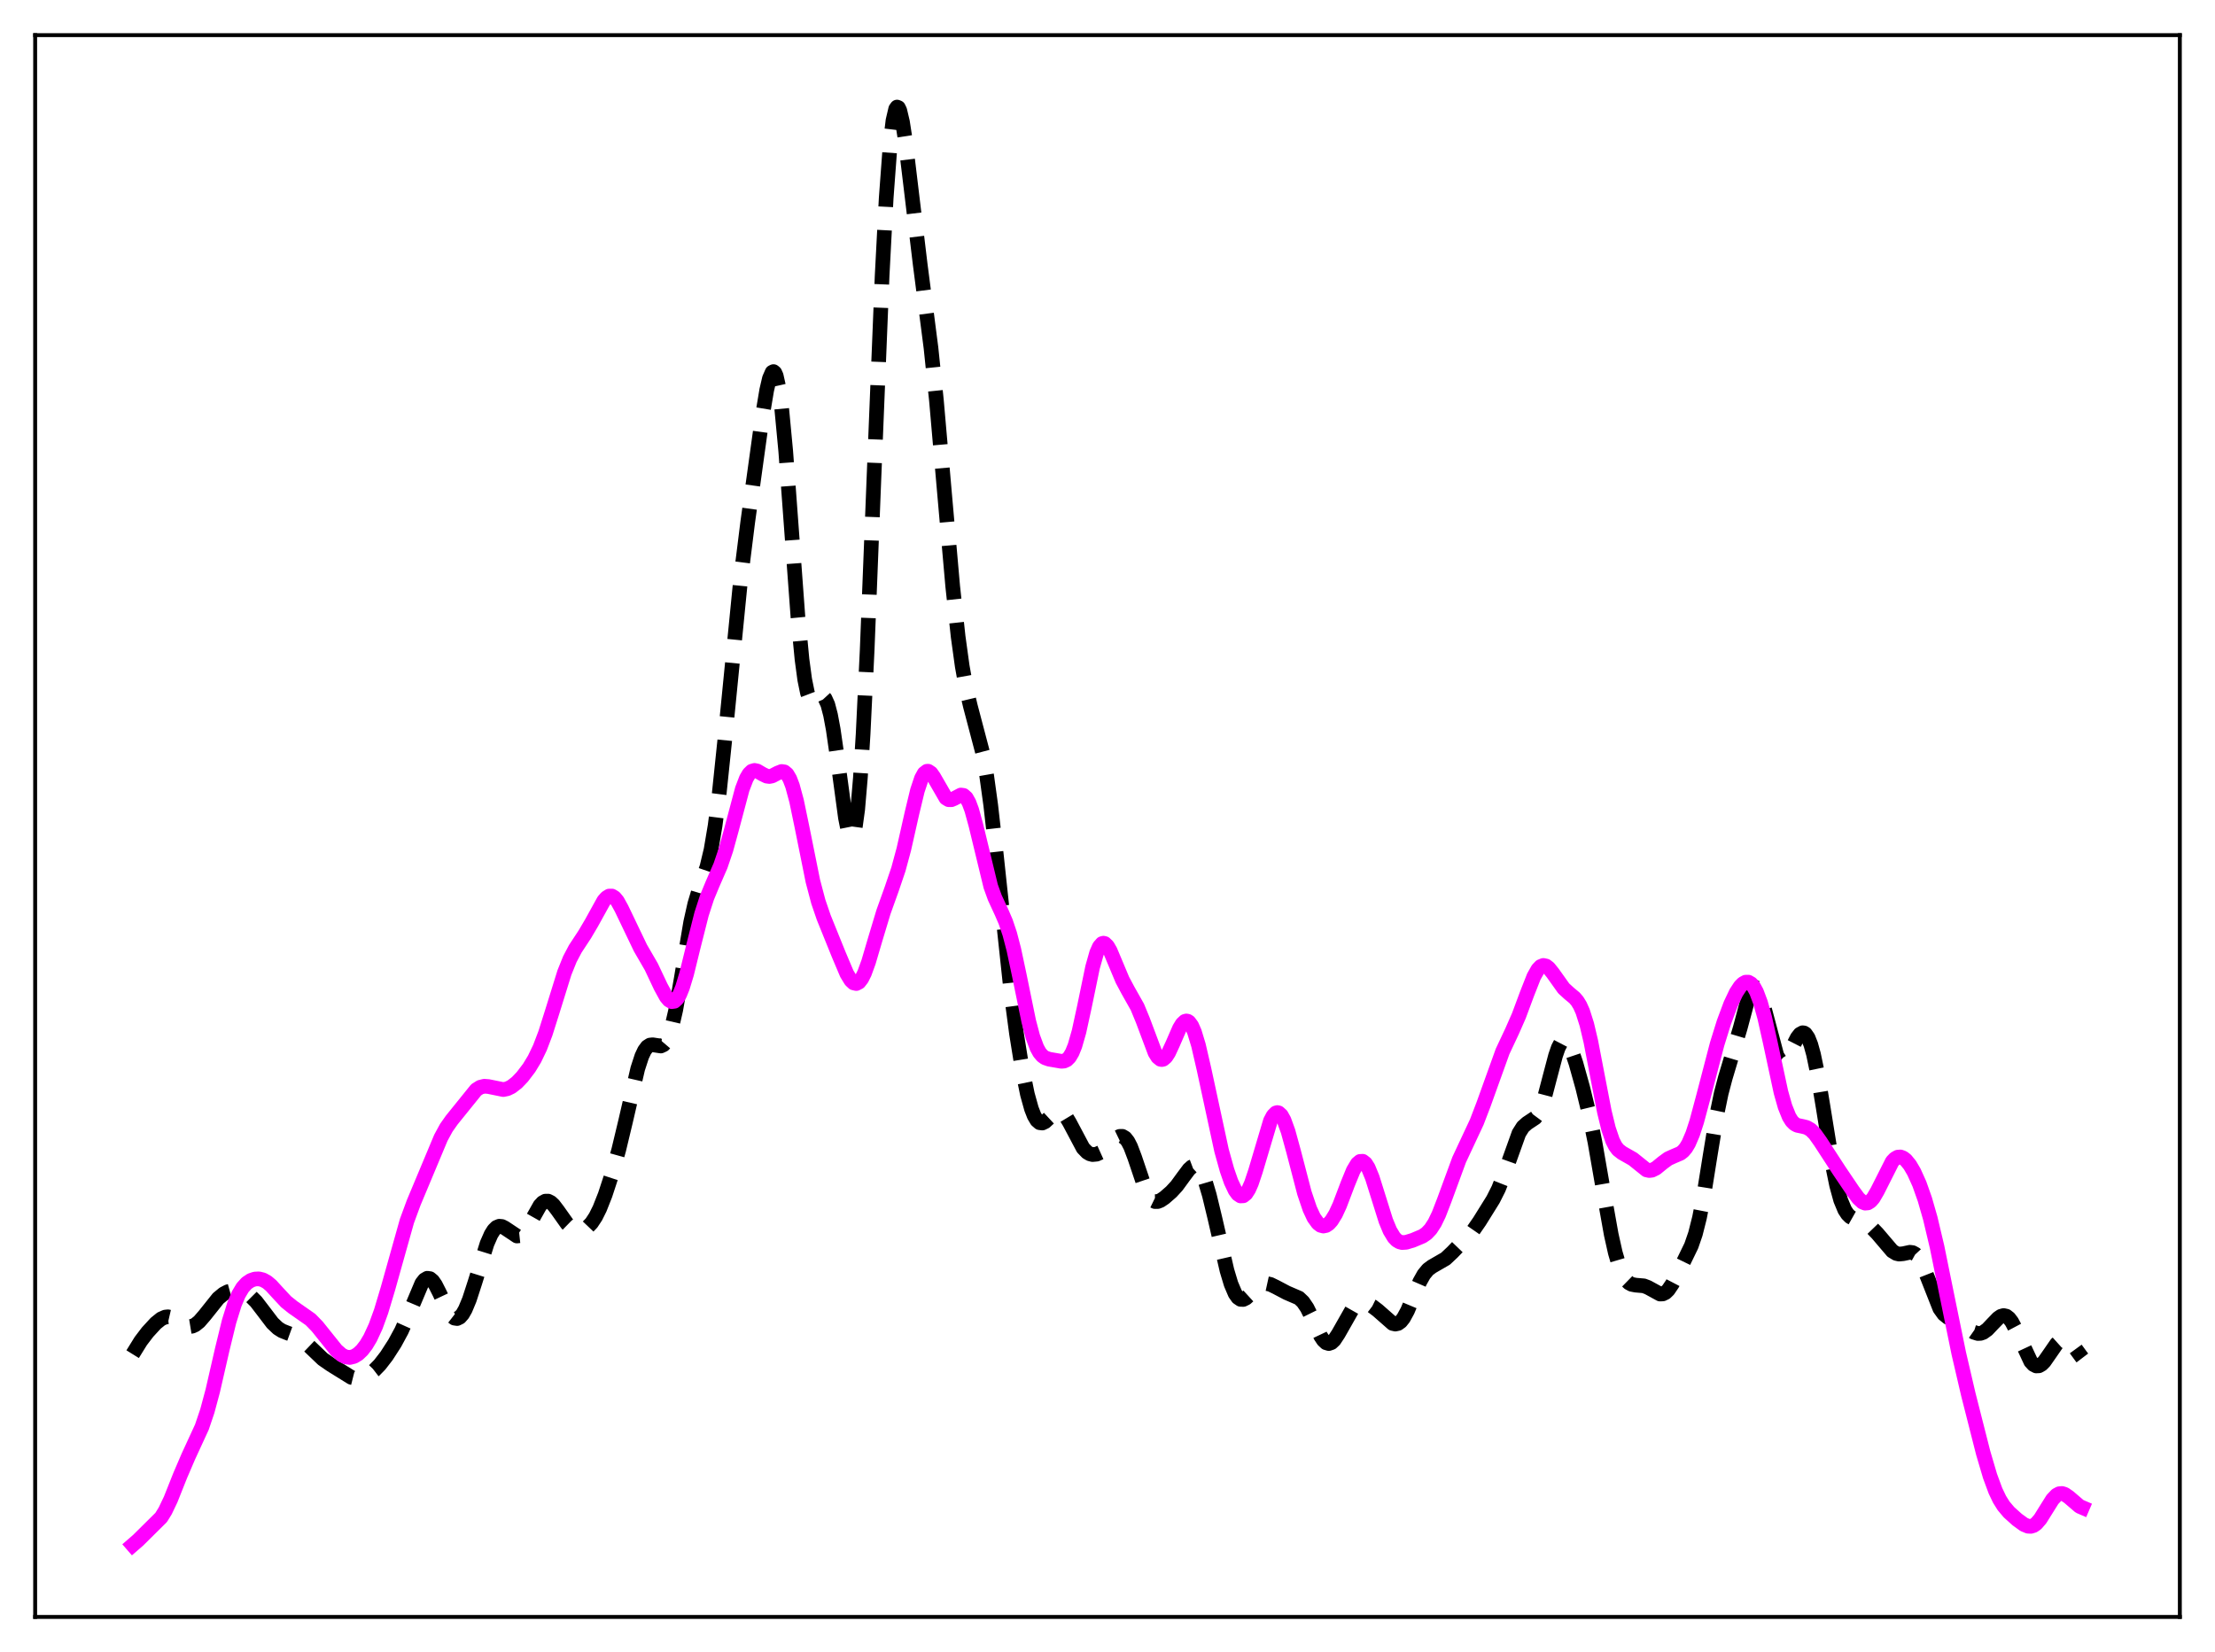 <?xml version="1.0" encoding="utf-8" standalone="no"?>
<!DOCTYPE svg PUBLIC "-//W3C//DTD SVG 1.1//EN"
  "http://www.w3.org/Graphics/SVG/1.1/DTD/svg11.dtd">
<svg xmlns:xlink="http://www.w3.org/1999/xlink" width="453.6pt" height="338.4pt" viewBox="0 0 453.6 338.4" xmlns="http://www.w3.org/2000/svg" version="1.1">
 <defs>
  <style type="text/css">*{stroke-linejoin: round; stroke-linecap: butt}</style>
 </defs>
 <g id="figure_1">
  <g id="patch_1">
   <path d="M 0 338.4 
L 453.6 338.4 
L 453.6 0 
L 0 0 
z
" style="fill: #ffffff"/>
  </g>
  <g id="axes_1">
   <g id="patch_2">
    <path d="M 7.2 331.2 
L 446.4 331.2 
L 446.4 7.2 
L 7.2 7.2 
z
" style="fill: #ffffff"/>
   </g>
   <g id="matplotlib.axis_1"/>
   <g id="matplotlib.axis_2"/>
   <g id="line2d_1">
    <path d="M 27.164 277.38 
L 28.832 274.688 
L 30.222 272.863 
L 31.89 271.047 
L 33.003 270.15 
L 33.837 269.783 
L 34.393 269.724 
L 35.227 269.917 
L 36.061 270.375 
L 38.007 271.569 
L 38.842 271.728 
L 39.398 271.637 
L 39.954 271.381 
L 40.788 270.715 
L 41.9 269.432 
L 44.68 265.948 
L 45.793 265.028 
L 46.627 264.597 
L 47.461 264.368 
L 48.573 264.326 
L 49.685 264.562 
L 50.519 264.941 
L 51.354 265.524 
L 52.466 266.637 
L 53.856 268.449 
L 55.802 271.008 
L 56.914 272.064 
L 57.749 272.594 
L 58.861 273.037 
L 60.807 273.744 
L 61.919 274.458 
L 63.031 275.452 
L 66.09 278.379 
L 67.758 279.536 
L 71.929 282.125 
L 72.763 282.336 
L 73.597 282.329 
L 74.431 282.112 
L 75.543 281.54 
L 76.656 280.683 
L 77.768 279.545 
L 79.158 277.749 
L 80.826 275.161 
L 82.217 272.594 
L 83.329 270.11 
L 86.387 262.861 
L 86.943 262.155 
L 87.499 261.829 
L 88.056 261.907 
L 88.612 262.374 
L 89.168 263.177 
L 90.002 264.82 
L 91.67 268.355 
L 92.504 269.566 
L 93.06 269.998 
L 93.616 270.084 
L 94.172 269.808 
L 94.729 269.174 
L 95.285 268.202 
L 96.119 266.195 
L 97.231 262.778 
L 99.733 254.748 
L 100.568 252.847 
L 101.124 251.961 
L 101.68 251.406 
L 102.236 251.173 
L 102.792 251.227 
L 103.348 251.508 
L 105.85 253.175 
L 106.406 253.116 
L 106.963 252.785 
L 107.519 252.185 
L 108.353 250.873 
L 110.577 246.932 
L 111.133 246.339 
L 111.689 246.032 
L 112.245 246.026 
L 112.802 246.305 
L 113.358 246.825 
L 114.192 247.917 
L 116.138 250.663 
L 116.972 251.477 
L 117.806 251.951 
L 118.64 252.087 
L 119.475 251.896 
L 120.309 251.378 
L 121.143 250.503 
L 121.977 249.236 
L 122.811 247.563 
L 123.923 244.753 
L 125.314 240.51 
L 126.704 235.547 
L 128.094 229.749 
L 130.596 218.917 
L 131.431 216.353 
L 131.987 215.172 
L 132.543 214.425 
L 133.099 214.066 
L 133.655 214.004 
L 135.323 214.26 
L 135.879 214.002 
L 136.435 213.348 
L 136.991 212.197 
L 137.548 210.488 
L 138.382 206.871 
L 139.494 200.508 
L 141.44 188.908 
L 142.274 185.185 
L 143.108 182.393 
L 144.777 177.553 
L 145.611 174.059 
L 146.445 169.113 
L 147.279 162.594 
L 148.391 151.912 
L 151.728 118.127 
L 153.118 106.987 
L 156.177 84.887 
L 157.011 79.902 
L 157.567 77.521 
L 158.123 76.247 
L 158.401 76.111 
L 158.679 76.347 
L 158.957 76.975 
L 159.513 79.451 
L 160.069 83.546 
L 160.903 92.385 
L 162.015 107.459 
L 163.406 126.369 
L 164.24 135.074 
L 164.796 139.2 
L 165.352 141.924 
L 165.908 143.37 
L 166.186 143.691 
L 166.464 143.798 
L 166.742 143.739 
L 167.298 143.322 
L 168.132 142.69 
L 168.411 142.66 
L 168.689 142.781 
L 168.967 143.083 
L 169.523 144.312 
L 170.079 146.434 
L 170.635 149.422 
L 171.469 155.192 
L 173.137 167.513 
L 173.693 170.282 
L 173.971 171.146 
L 174.249 171.586 
L 174.528 171.549 
L 174.806 170.988 
L 175.084 169.865 
L 175.64 165.82 
L 176.196 159.301 
L 176.752 150.375 
L 177.586 133.065 
L 178.976 97.803 
L 180.645 56.522 
L 181.479 40.569 
L 182.313 29.323 
L 182.869 24.682 
L 183.425 22.309 
L 183.703 21.927 
L 183.981 22.043 
L 184.259 22.617 
L 184.815 24.963 
L 185.371 28.562 
L 186.483 37.811 
L 188.43 54.054 
L 190.654 71.269 
L 191.766 82.011 
L 193.435 101.164 
L 195.103 120.119 
L 196.215 130.414 
L 197.049 136.449 
L 197.883 141.091 
L 198.717 144.636 
L 201.22 154.141 
L 202.054 158.873 
L 202.888 164.927 
L 204 174.767 
L 207.059 203.409 
L 208.171 211.77 
L 209.283 218.69 
L 210.395 224.134 
L 211.229 227.127 
L 211.786 228.546 
L 212.342 229.487 
L 212.898 229.967 
L 213.454 230.034 
L 214.01 229.769 
L 214.844 228.995 
L 215.956 227.922 
L 216.512 227.634 
L 217.068 227.622 
L 217.625 227.924 
L 218.181 228.533 
L 219.015 229.917 
L 221.795 235.157 
L 222.629 236.023 
L 223.185 236.35 
L 223.742 236.494 
L 224.576 236.415 
L 225.41 236.039 
L 226.244 235.418 
L 227.634 234.036 
L 228.746 233.033 
L 229.302 232.765 
L 229.858 232.763 
L 230.415 233.093 
L 230.971 233.796 
L 231.527 234.871 
L 232.361 237.068 
L 234.585 243.657 
L 235.419 245.242 
L 235.975 245.853 
L 236.532 246.125 
L 237.088 246.115 
L 237.644 245.898 
L 238.478 245.337 
L 239.868 244.123 
L 240.98 242.915 
L 242.371 241.008 
L 243.483 239.523 
L 244.039 239.023 
L 244.595 238.813 
L 245.151 238.972 
L 245.707 239.549 
L 246.263 240.56 
L 246.819 241.987 
L 247.653 244.794 
L 248.766 249.406 
L 251.268 260.247 
L 252.102 263.021 
L 252.936 264.976 
L 253.492 265.767 
L 254.048 266.152 
L 254.605 266.173 
L 255.161 265.899 
L 255.995 265.137 
L 257.663 263.48 
L 258.497 263.018 
L 259.331 262.902 
L 260.165 263.085 
L 261.278 263.626 
L 263.502 264.801 
L 266.004 265.878 
L 266.838 266.672 
L 267.673 267.901 
L 268.785 270.149 
L 270.453 273.687 
L 271.009 274.521 
L 271.565 275.042 
L 272.121 275.207 
L 272.677 275.012 
L 273.234 274.485 
L 274.068 273.218 
L 276.848 268.322 
L 277.682 267.484 
L 278.516 267.049 
L 279.351 266.96 
L 280.185 267.148 
L 281.019 267.56 
L 282.131 268.403 
L 285.189 271.09 
L 285.746 271.217 
L 286.302 271.095 
L 286.858 270.691 
L 287.414 269.996 
L 288.248 268.462 
L 289.638 265.133 
L 290.75 262.558 
L 291.585 261.067 
L 292.419 260.052 
L 293.253 259.431 
L 296.033 257.825 
L 297.423 256.517 
L 301.594 252.181 
L 302.984 250.17 
L 305.765 245.705 
L 306.877 243.501 
L 307.989 240.677 
L 311.048 232.143 
L 311.882 230.823 
L 312.716 230.079 
L 314.384 228.971 
L 314.94 228.22 
L 315.496 227.1 
L 316.331 224.678 
L 317.443 220.437 
L 318.555 216.228 
L 319.111 214.62 
L 319.667 213.553 
L 320.223 213.108 
L 320.501 213.125 
L 320.779 213.297 
L 321.335 214.064 
L 321.891 215.305 
L 322.726 217.785 
L 324.116 222.764 
L 325.506 228.484 
L 326.618 233.928 
L 328.286 243.521 
L 329.955 252.867 
L 330.789 256.597 
L 331.623 259.439 
L 332.457 261.384 
L 333.013 262.229 
L 333.569 262.772 
L 334.125 263.076 
L 334.96 263.239 
L 336.628 263.382 
L 337.462 263.701 
L 339.964 265.069 
L 340.52 265.038 
L 341.077 264.759 
L 341.633 264.221 
L 342.467 262.988 
L 343.857 260.322 
L 346.359 255.168 
L 347.194 252.744 
L 348.028 249.438 
L 348.862 245.137 
L 350.252 236.445 
L 351.642 228.002 
L 352.476 223.966 
L 353.311 220.797 
L 356.369 210.572 
L 358.037 204.342 
L 358.593 202.975 
L 359.149 202.275 
L 359.428 202.21 
L 359.706 202.345 
L 359.984 202.677 
L 360.54 203.897 
L 361.096 205.738 
L 363.876 216.201 
L 364.432 217.085 
L 364.71 217.293 
L 364.988 217.351 
L 365.266 217.267 
L 365.823 216.729 
L 366.657 215.275 
L 368.047 212.552 
L 368.603 211.838 
L 369.159 211.54 
L 369.437 211.58 
L 369.715 211.758 
L 370.271 212.554 
L 370.827 213.959 
L 371.383 215.963 
L 372.218 219.974 
L 373.33 226.657 
L 375.276 238.715 
L 376.11 242.791 
L 376.944 245.826 
L 377.778 247.832 
L 378.335 248.682 
L 378.891 249.237 
L 379.725 249.707 
L 382.227 250.678 
L 383.339 251.507 
L 384.452 252.663 
L 387.51 256.253 
L 388.344 256.754 
L 388.9 256.88 
L 389.734 256.805 
L 391.125 256.505 
L 391.681 256.577 
L 392.237 256.885 
L 392.793 257.485 
L 393.349 258.393 
L 394.183 260.271 
L 397.242 268.026 
L 398.076 269.185 
L 398.91 269.852 
L 400.022 270.324 
L 401.412 270.942 
L 402.524 271.714 
L 404.193 272.882 
L 405.027 273.144 
L 405.583 273.12 
L 406.139 272.924 
L 406.973 272.326 
L 408.085 271.153 
L 409.198 270.001 
L 409.754 269.621 
L 410.31 269.467 
L 410.866 269.591 
L 411.422 270.02 
L 411.978 270.751 
L 412.812 272.328 
L 415.871 278.902 
L 416.427 279.503 
L 416.983 279.791 
L 417.539 279.765 
L 418.095 279.447 
L 418.651 278.883 
L 419.763 277.288 
L 421.154 275.275 
L 421.988 274.524 
L 422.544 274.321 
L 423.1 274.377 
L 423.656 274.678 
L 424.49 275.51 
L 426.158 277.793 
L 426.436 278.157 
L 426.436 278.157 
" clip-path="url(#pde4aeb8a79)" style="fill: none; stroke-dasharray: 11.1,4.8; stroke-dashoffset: 0; stroke: #000000; stroke-width: 3"/>
   </g>
   <g id="line2d_2">
    <path d="M 27.164 316.473 
L 28.276 315.508 
L 33.003 310.825 
L 33.837 309.473 
L 34.949 307.14 
L 36.895 302.25 
L 38.563 298.358 
L 41.344 292.32 
L 42.456 289.026 
L 43.568 284.889 
L 45.515 276.398 
L 46.905 270.706 
L 48.017 267.129 
L 48.851 265.156 
L 49.685 263.758 
L 50.519 262.835 
L 51.354 262.274 
L 52.188 261.991 
L 53.022 261.951 
L 53.856 262.158 
L 54.69 262.623 
L 55.524 263.329 
L 56.914 264.848 
L 58.583 266.641 
L 59.973 267.758 
L 63.588 270.284 
L 64.978 271.711 
L 66.646 273.794 
L 68.87 276.568 
L 69.983 277.539 
L 70.817 277.95 
L 71.651 278.054 
L 72.485 277.85 
L 73.319 277.35 
L 74.153 276.561 
L 74.987 275.477 
L 75.822 274.077 
L 76.934 271.67 
L 78.046 268.614 
L 79.436 263.979 
L 83.329 250.117 
L 84.719 246.345 
L 90.28 233.061 
L 91.392 231.014 
L 92.504 229.437 
L 97.509 223.236 
L 98.343 222.702 
L 99.177 222.495 
L 100.011 222.558 
L 103.07 223.181 
L 103.904 223.006 
L 104.738 222.603 
L 105.85 221.739 
L 106.963 220.574 
L 108.353 218.748 
L 109.465 216.914 
L 110.577 214.594 
L 111.689 211.673 
L 113.08 207.279 
L 115.582 199.232 
L 116.694 196.474 
L 117.806 194.359 
L 119.753 191.397 
L 121.143 189.039 
L 123.645 184.507 
L 124.201 183.878 
L 124.757 183.541 
L 125.314 183.539 
L 125.87 183.884 
L 126.426 184.556 
L 127.26 186.06 
L 131.152 194.181 
L 133.377 198.02 
L 135.323 202.143 
L 136.435 204.176 
L 136.991 204.843 
L 137.548 205.171 
L 138.104 205.1 
L 138.66 204.591 
L 139.216 203.636 
L 139.772 202.256 
L 140.606 199.508 
L 141.996 193.856 
L 143.665 187.257 
L 144.777 183.829 
L 145.889 181.144 
L 147.557 177.312 
L 148.669 174.038 
L 149.782 169.985 
L 152.006 161.628 
L 152.84 159.457 
L 153.396 158.509 
L 153.952 157.971 
L 154.508 157.803 
L 155.064 157.923 
L 156.177 158.577 
L 157.011 158.98 
L 157.567 159.051 
L 158.123 158.939 
L 159.235 158.356 
L 160.069 158.025 
L 160.625 158.107 
L 161.181 158.576 
L 161.737 159.521 
L 162.294 160.978 
L 163.128 164.073 
L 164.24 169.426 
L 166.464 180.471 
L 167.576 184.681 
L 168.689 187.935 
L 171.747 195.498 
L 173.415 199.444 
L 174.249 200.817 
L 174.806 201.334 
L 175.362 201.464 
L 175.918 201.172 
L 176.474 200.455 
L 177.03 199.341 
L 177.864 197.055 
L 179.254 192.334 
L 180.923 186.8 
L 182.591 182.15 
L 183.981 178.056 
L 185.093 173.943 
L 186.762 166.537 
L 187.874 161.927 
L 188.708 159.424 
L 189.264 158.412 
L 189.82 157.98 
L 190.098 157.976 
L 190.654 158.351 
L 191.21 159.137 
L 193.713 163.47 
L 194.269 163.804 
L 194.825 163.814 
L 195.381 163.579 
L 196.771 162.847 
L 197.327 162.925 
L 197.883 163.423 
L 198.439 164.414 
L 198.995 165.907 
L 199.83 168.95 
L 202.888 181.565 
L 203.722 183.87 
L 205.112 186.877 
L 205.947 188.811 
L 206.781 191.29 
L 207.615 194.485 
L 208.727 199.709 
L 210.673 209.201 
L 211.508 212.357 
L 212.342 214.611 
L 212.898 215.614 
L 213.454 216.273 
L 214.01 216.668 
L 214.844 216.958 
L 217.346 217.391 
L 217.903 217.343 
L 218.459 217.091 
L 219.015 216.537 
L 219.571 215.599 
L 220.127 214.223 
L 220.961 211.321 
L 222.073 206.208 
L 223.742 198.138 
L 224.576 195.176 
L 225.132 193.91 
L 225.688 193.276 
L 225.966 193.195 
L 226.244 193.263 
L 226.8 193.798 
L 227.356 194.764 
L 228.468 197.41 
L 229.858 200.727 
L 230.971 202.814 
L 232.917 206.267 
L 234.029 208.965 
L 236.532 215.642 
L 237.088 216.526 
L 237.644 216.981 
L 237.922 217.034 
L 238.2 216.97 
L 238.756 216.506 
L 239.312 215.646 
L 240.146 213.844 
L 241.536 210.648 
L 242.092 209.732 
L 242.649 209.212 
L 242.927 209.127 
L 243.205 209.169 
L 243.483 209.343 
L 244.039 210.09 
L 244.595 211.353 
L 245.429 214.098 
L 246.541 218.905 
L 250.156 235.662 
L 251.268 239.66 
L 252.102 242.064 
L 252.936 243.832 
L 253.492 244.591 
L 254.048 244.969 
L 254.605 244.94 
L 255.161 244.49 
L 255.717 243.625 
L 256.273 242.371 
L 257.107 239.883 
L 260.165 229.591 
L 260.721 228.536 
L 261.278 227.973 
L 261.556 227.89 
L 261.834 227.941 
L 262.39 228.443 
L 262.946 229.446 
L 263.78 231.744 
L 264.892 235.798 
L 267.117 244.34 
L 268.229 247.634 
L 269.063 249.419 
L 269.897 250.572 
L 270.453 250.992 
L 271.009 251.138 
L 271.565 251.02 
L 272.121 250.648 
L 272.677 250.03 
L 273.512 248.675 
L 274.346 246.868 
L 276.014 242.476 
L 277.126 239.76 
L 277.96 238.363 
L 278.516 237.896 
L 279.072 237.868 
L 279.629 238.299 
L 280.185 239.174 
L 281.019 241.198 
L 282.131 244.736 
L 283.799 250.058 
L 284.633 252.07 
L 285.468 253.456 
L 286.024 254.037 
L 286.58 254.376 
L 287.136 254.517 
L 287.97 254.464 
L 289.36 254.039 
L 291.306 253.219 
L 292.141 252.648 
L 292.975 251.77 
L 293.809 250.482 
L 294.643 248.753 
L 295.755 245.882 
L 298.814 237.551 
L 300.482 233.985 
L 302.428 229.825 
L 303.818 226.192 
L 307.711 215.364 
L 309.657 211.221 
L 311.048 208.055 
L 312.716 203.566 
L 314.106 200.037 
L 314.94 198.559 
L 315.496 197.977 
L 316.052 197.751 
L 316.609 197.87 
L 317.165 198.292 
L 317.999 199.332 
L 320.223 202.455 
L 321.335 203.472 
L 322.448 204.397 
L 323.004 205.045 
L 323.56 205.95 
L 324.116 207.196 
L 324.95 209.82 
L 325.784 213.348 
L 327.174 220.59 
L 328.564 227.77 
L 329.399 231.19 
L 330.233 233.642 
L 330.789 234.744 
L 331.345 235.489 
L 332.179 236.143 
L 334.403 237.407 
L 337.184 239.641 
L 337.74 239.763 
L 338.296 239.698 
L 339.13 239.283 
L 340.52 238.145 
L 341.633 237.332 
L 342.745 236.828 
L 344.135 236.238 
L 344.691 235.799 
L 345.247 235.14 
L 345.803 234.211 
L 346.637 232.269 
L 347.472 229.711 
L 348.862 224.519 
L 351.642 213.866 
L 353.032 209.402 
L 354.423 205.675 
L 355.535 203.329 
L 356.369 202.053 
L 356.925 201.486 
L 357.481 201.183 
L 358.037 201.175 
L 358.593 201.489 
L 359.149 202.151 
L 359.706 203.176 
L 360.54 205.402 
L 361.374 208.408 
L 362.486 213.353 
L 364.71 223.71 
L 365.544 226.662 
L 366.379 228.74 
L 366.935 229.636 
L 367.491 230.197 
L 368.047 230.501 
L 369.159 230.732 
L 369.993 230.943 
L 370.827 231.431 
L 371.661 232.268 
L 372.774 233.833 
L 376.666 239.817 
L 379.447 243.931 
L 380.559 245.448 
L 381.393 246.216 
L 381.949 246.445 
L 382.505 246.396 
L 383.061 246.048 
L 383.617 245.407 
L 384.452 243.979 
L 387.51 237.914 
L 388.066 237.336 
L 388.622 237.024 
L 389.178 236.978 
L 389.734 237.183 
L 390.291 237.616 
L 391.125 238.642 
L 391.959 240.064 
L 393.071 242.53 
L 394.183 245.674 
L 395.295 249.551 
L 396.686 255.428 
L 398.632 265.004 
L 401.134 277.244 
L 403.081 285.609 
L 406.139 297.64 
L 407.529 302.349 
L 408.641 305.365 
L 409.476 307.112 
L 410.31 308.451 
L 411.422 309.767 
L 413.09 311.267 
L 414.48 312.276 
L 415.315 312.621 
L 415.871 312.654 
L 416.427 312.489 
L 416.983 312.108 
L 417.817 311.146 
L 418.929 309.363 
L 420.319 307.142 
L 421.154 306.261 
L 421.71 305.963 
L 422.266 305.909 
L 422.822 306.079 
L 423.656 306.654 
L 425.88 308.558 
L 426.436 308.797 
L 426.436 308.797 
" clip-path="url(#pde4aeb8a79)" style="fill: none; stroke: #ff00ff; stroke-width: 3; stroke-linecap: square"/>
   </g>
   <g id="patch_3">
    <path d="M 7.2 331.2 
L 7.2 7.2 
" style="fill: none; stroke: #000000; stroke-width: 0.8; stroke-linejoin: miter; stroke-linecap: square"/>
   </g>
   <g id="patch_4">
    <path d="M 446.4 331.2 
L 446.4 7.2 
" style="fill: none; stroke: #000000; stroke-width: 0.8; stroke-linejoin: miter; stroke-linecap: square"/>
   </g>
   <g id="patch_5">
    <path d="M 7.2 331.2 
L 446.4 331.2 
" style="fill: none; stroke: #000000; stroke-width: 0.8; stroke-linejoin: miter; stroke-linecap: square"/>
   </g>
   <g id="patch_6">
    <path d="M 7.2 7.2 
L 446.4 7.2 
" style="fill: none; stroke: #000000; stroke-width: 0.8; stroke-linejoin: miter; stroke-linecap: square"/>
   </g>
  </g>
 </g>
 <defs>
  <clipPath id="pde4aeb8a79">
   <rect x="7.2" y="7.2" width="439.2" height="324"/>
  </clipPath>
 </defs>
</svg>
